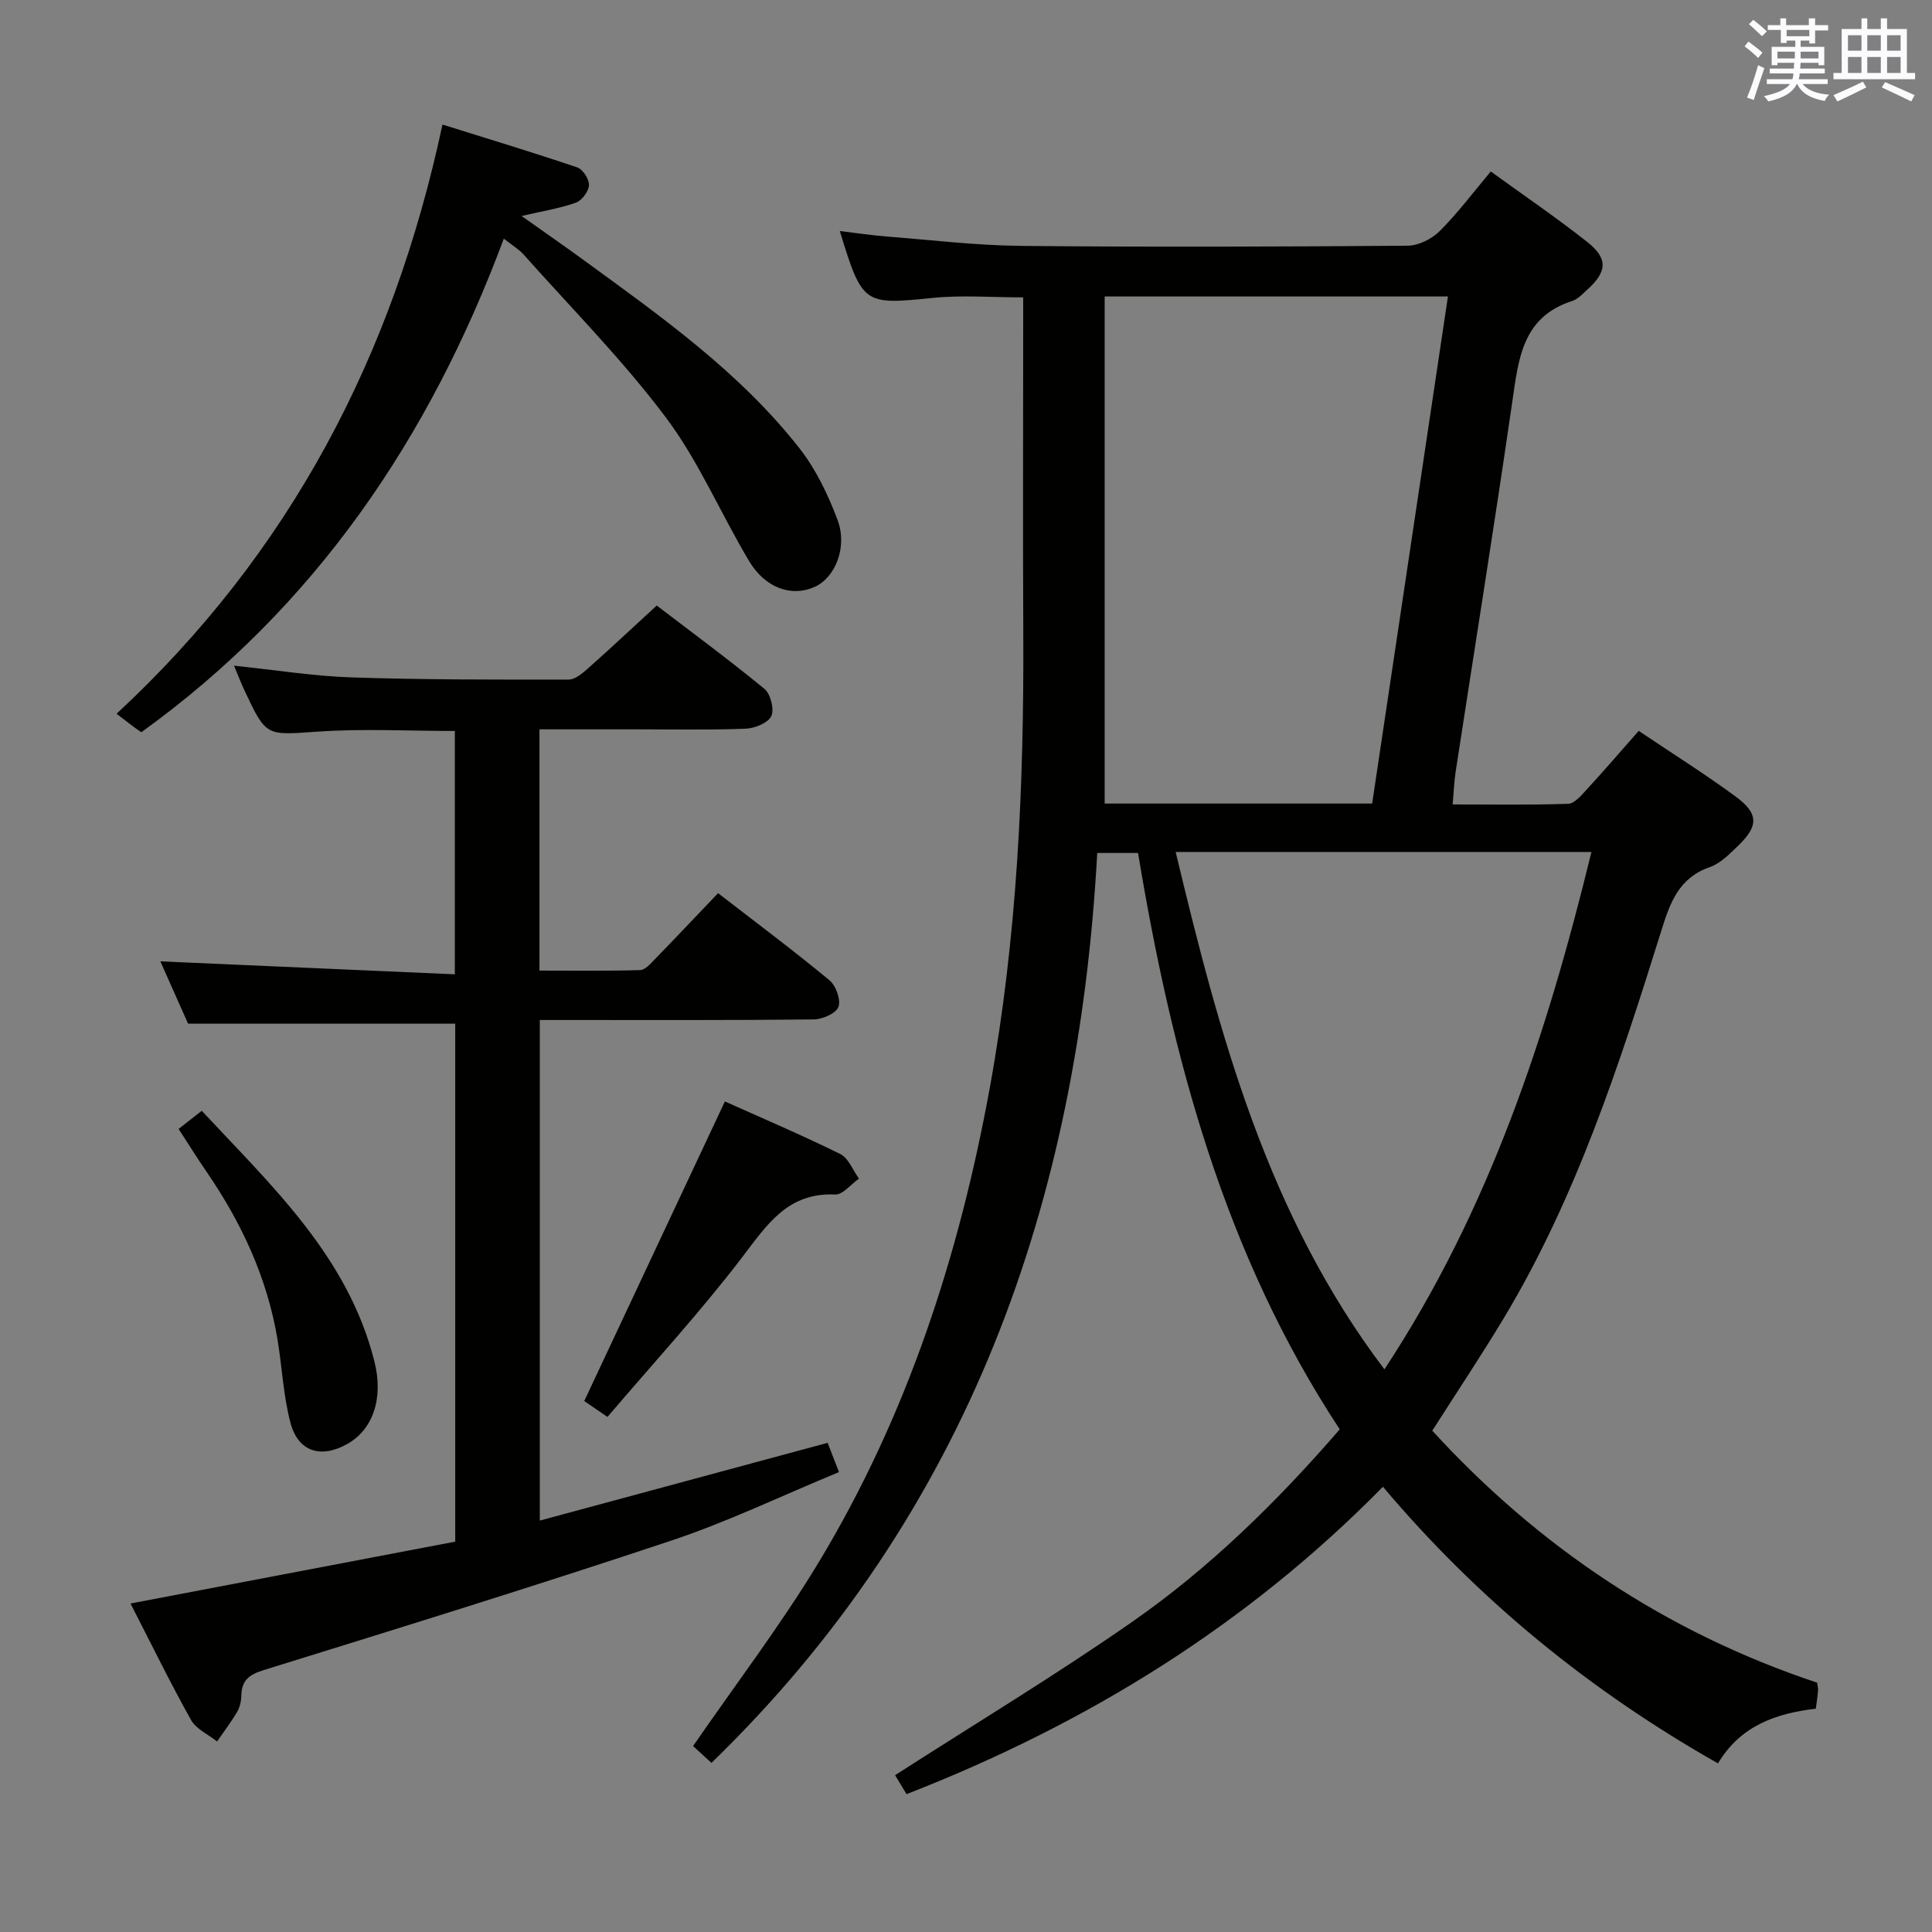 <svg enable-background="new 0 0 400 400" viewBox="0 0 400 400" xmlns="http://www.w3.org/2000/svg"><rect x="0" y="0" width="400" height="400" fill="#808080" stroke="none"/><g fill="#010100"><path d="m296.54 296.21c22.01 24.05 48.45 41.77 79.68 52.17.08.7.23 1.19.19 1.66-.1 1.16-.28 2.31-.46 3.72-8.16.97-15.58 3.47-20.26 11.33-26.44-14.99-49.51-33.74-69.37-57.27-28.09 28.59-61.2 49.05-98.63 63.64-.98-1.63-1.88-3.12-2.37-3.93 16.54-10.63 33.17-20.66 49.07-31.73 16.02-11.16 29.95-24.81 42.99-39.87-23.85-36.23-34.73-76.91-41.76-119.33-2.58 0-5.14 0-8.45 0-3.91 72.07-26.46 136.57-79.87 188.39-1.66-1.53-2.96-2.72-3.8-3.49 8.84-12.85 18.13-25 25.99-38.02 18.33-30.35 29.11-63.58 35.45-98.34 5.66-31.05 7.07-62.4 6.92-93.88-.1-21.33-.02-42.66-.02-63.99 0-1.81 0-3.62 0-5.7-6.45 0-12.58-.5-18.6.1-14.43 1.45-14.67 1.48-19.37-13.84 3.45.41 6.59.9 9.76 1.14 9.27.73 18.55 1.85 27.83 1.94 26.66.26 53.32.17 79.99-.04 2.25-.02 5-1.4 6.63-3.03 3.73-3.72 6.92-8 10.57-12.34 6.87 4.99 13.62 9.57 19.99 14.61 4.32 3.42 4.1 6.13.03 9.82-.98.89-1.98 2.01-3.18 2.39-10.29 3.3-11.09 11.92-12.37 20.74-3.71 25.62-7.82 51.17-11.75 76.76-.3 1.96-.37 3.95-.61 6.73 8.09 0 15.99.14 23.89-.13 1.31-.04 2.72-1.71 3.8-2.89 3.59-3.9 7.04-7.92 10.83-12.21 6.92 4.66 13.66 8.89 20.06 13.59 4.78 3.51 4.77 6.09.58 10.13-1.78 1.72-3.69 3.71-5.92 4.48-6.35 2.21-8.19 7.25-9.99 13.01-8.68 27.75-17.64 55.43-32.77 80.55-4.62 7.67-9.6 15.13-14.7 23.13zm-67.83-129.84h55.38c5.22-34.93 10.43-69.81 15.69-104.99-23.67 0-47.03 0-71.07 0zm14.7 10.02c9.11 38.09 19.02 75.16 43.22 107.12 21.71-32.97 33.63-69.24 42.86-107.12-29.03 0-57.27 0-86.08 0z"/><path d="m48.45 137.82c8.58.89 16.44 2.17 24.33 2.43 14.98.49 29.97.47 44.96.45 1.37 0 2.91-1.35 4.08-2.39 4.61-4.09 9.1-8.3 14.15-12.94 6.92 5.29 14.78 11.08 22.31 17.26 1.27 1.05 2.07 4.26 1.4 5.65-.7 1.43-3.44 2.52-5.34 2.59-7.49.29-14.99.13-22.49.13-6.63 0-13.25 0-20.16 0v49.95c7.02 0 13.93.1 20.84-.1 1.05-.03 2.17-1.34 3.06-2.26 4.29-4.41 8.52-8.89 13.08-13.67 7.71 5.96 15.53 11.81 23.06 18.03 1.34 1.11 2.4 4.06 1.86 5.52-.5 1.35-3.32 2.57-5.12 2.59-16.99.19-33.99.12-50.99.12-1.8 0-3.59 0-5.72 0v103.64c19.93-5.39 39.53-10.68 59.59-16.1.67 1.73 1.37 3.52 2.35 6.06-11.74 4.85-22.97 10.26-34.7 14.18-28 9.34-56.2 18.07-84.39 26.81-3.08.96-4.58 2.14-4.65 5.3-.02 1.13-.29 2.39-.86 3.35-1.25 2.12-2.76 4.1-4.16 6.13-1.83-1.46-4.33-2.55-5.39-4.45-4.36-7.8-8.28-15.84-12.53-24.11 22.75-4.33 44.99-8.57 67.23-12.81 0-36.32 0-71.9 0-107.24-18.41 0-36.48 0-55.31 0-1.72-3.87-3.85-8.66-5.74-12.9 20.19.89 40.35 1.77 60.97 2.68 0-17.35 0-33.72 0-50.38-9.48 0-18.95-.51-28.33.13-10.71.73-10.68 1.18-15.21-8.5-.69-1.47-1.27-2.98-2.18-5.15z"/><path d="m29.26 151.6c-.4-.28-.95-.64-1.47-1.03-1.07-.8-2.13-1.62-3.66-2.79 35.95-33.36 57.24-74.08 67.48-121.99 9.46 2.96 18.73 5.76 27.9 8.87 1.16.39 2.5 2.46 2.43 3.68-.07 1.29-1.47 3.18-2.71 3.62-3.35 1.19-6.92 1.75-11.24 2.76 4.65 3.3 8.82 6.18 12.91 9.17 16.02 11.68 32.27 23.17 44.64 38.95 3.4 4.34 5.91 9.6 7.86 14.79 2.13 5.67-.5 11.98-4.73 13.88-4.75 2.13-10.19.31-13.58-5.35-5.87-9.82-10.39-20.6-17.2-29.69-8.94-11.92-19.54-22.6-29.48-33.77-.96-1.08-2.28-1.85-4.1-3.29-15.42 41.39-39.09 76.28-75.05 102.19z"/><path d="m150.08 228.04c7.66 3.44 15.89 6.94 23.89 10.89 1.71.85 2.6 3.35 3.87 5.09-1.65 1.15-3.34 3.36-4.93 3.29-9.84-.45-14.1 6.25-19.25 12.99-8.65 11.32-18.33 21.84-27.89 33.06-2.3-1.58-3.87-2.65-4.81-3.29 9.72-20.7 19.27-41.05 29.12-62.03z"/><path d="m36.98 233.73c1.75-1.37 3.05-2.39 4.79-3.75 14.55 15.61 30.27 30.18 35.74 51.86 1.96 7.76-.36 14.18-5.61 17.12-5.45 3.06-10.16 1.64-11.76-4.38-1.48-5.57-1.73-11.45-2.67-17.17-2.12-12.85-7.5-24.35-14.84-35.01-1.86-2.71-3.6-5.52-5.65-8.67z"/></g><path d="m361.2 9.6.8-1c.9.7 1.9 1.4 2.9 2.3l-.9 1.1c-1-1-2-1.8-2.8-2.4zm.5 10.6c.9-2.1 1.6-4.3 2.3-6.7.4.2.8.4 1.3.6-.7 2.1-1.5 4.3-2.2 6.6zm.4-15.2.9-.9c1 .8 2 1.6 2.8 2.4l-1 1c-.9-.9-1.8-1.7-2.7-2.5zm12.5-1.2h1.2v1.4h2.7v1.1h-2.7v2.7h-1.2v-.6h-1.8v1.3h4.9v3.8h-1.2v-.5h-3.7c0 .4-.1.9-.1 1.2h5.1v1h-5.2c0 .5-.1.9-.2 1.2h6v1h-5.2c1.1 1.3 2.9 2 5.5 2.2-.4.4-.7.8-.9 1.3-2.9-.5-4.8-1.6-5.7-3.5h-.1c-.8 1.7-2.7 2.9-5.9 3.6-.2-.4-.6-.8-.9-1.1 2.8-.6 4.6-1.4 5.4-2.5h-4.8v-1h5.3c.1-.3.2-.7.2-1.2h-4.9v-1h5c0-.4 0-.8.1-1.2h-3.5v.5h-1.2v-3.8h4.9v-1.3h-1.8v.5h-1.2v-2.7h-2.7v-1h2.6v-1.4h1.2v1.4h4.7v-1.4zm-6.6 8.3h3.6c0-.4 0-.9 0-1.4h-3.6zm1.9-4.6h4.7v-1.3h-4.7zm6.6 3.2h-3.7v1.4h3.7z" fill="#fbfafc"/><path d="m385.3 3.8h1.3v2.2h2.8v-2.2h1.3v2.2h4.1v9.1h1.7v1.3h-16.9v-1.3h1.7v-9.1h4.1v-2.2zm.4 13.1.7 1.2c-1.8.9-3.8 1.9-6 2.9-.2-.4-.5-.8-.8-1.3 2.3-1 4.3-1.9 6.1-2.8zm-3.1-6.4h2.8v-3.2h-2.8zm0 4.6h2.8v-3.3h-2.8zm4-4.6h2.8v-3.2h-2.8zm0 4.6h2.8v-3.3h-2.8zm3.7 1.9c2.1.9 4.1 1.8 6.1 2.7l-.7 1.3c-2.2-1.1-4.2-2-6.1-2.9zm3.2-9.7h-2.8v3.2h2.8zm-2.8 7.8h2.8v-3.3h-2.8z" fill="#fbfafc"/></svg>